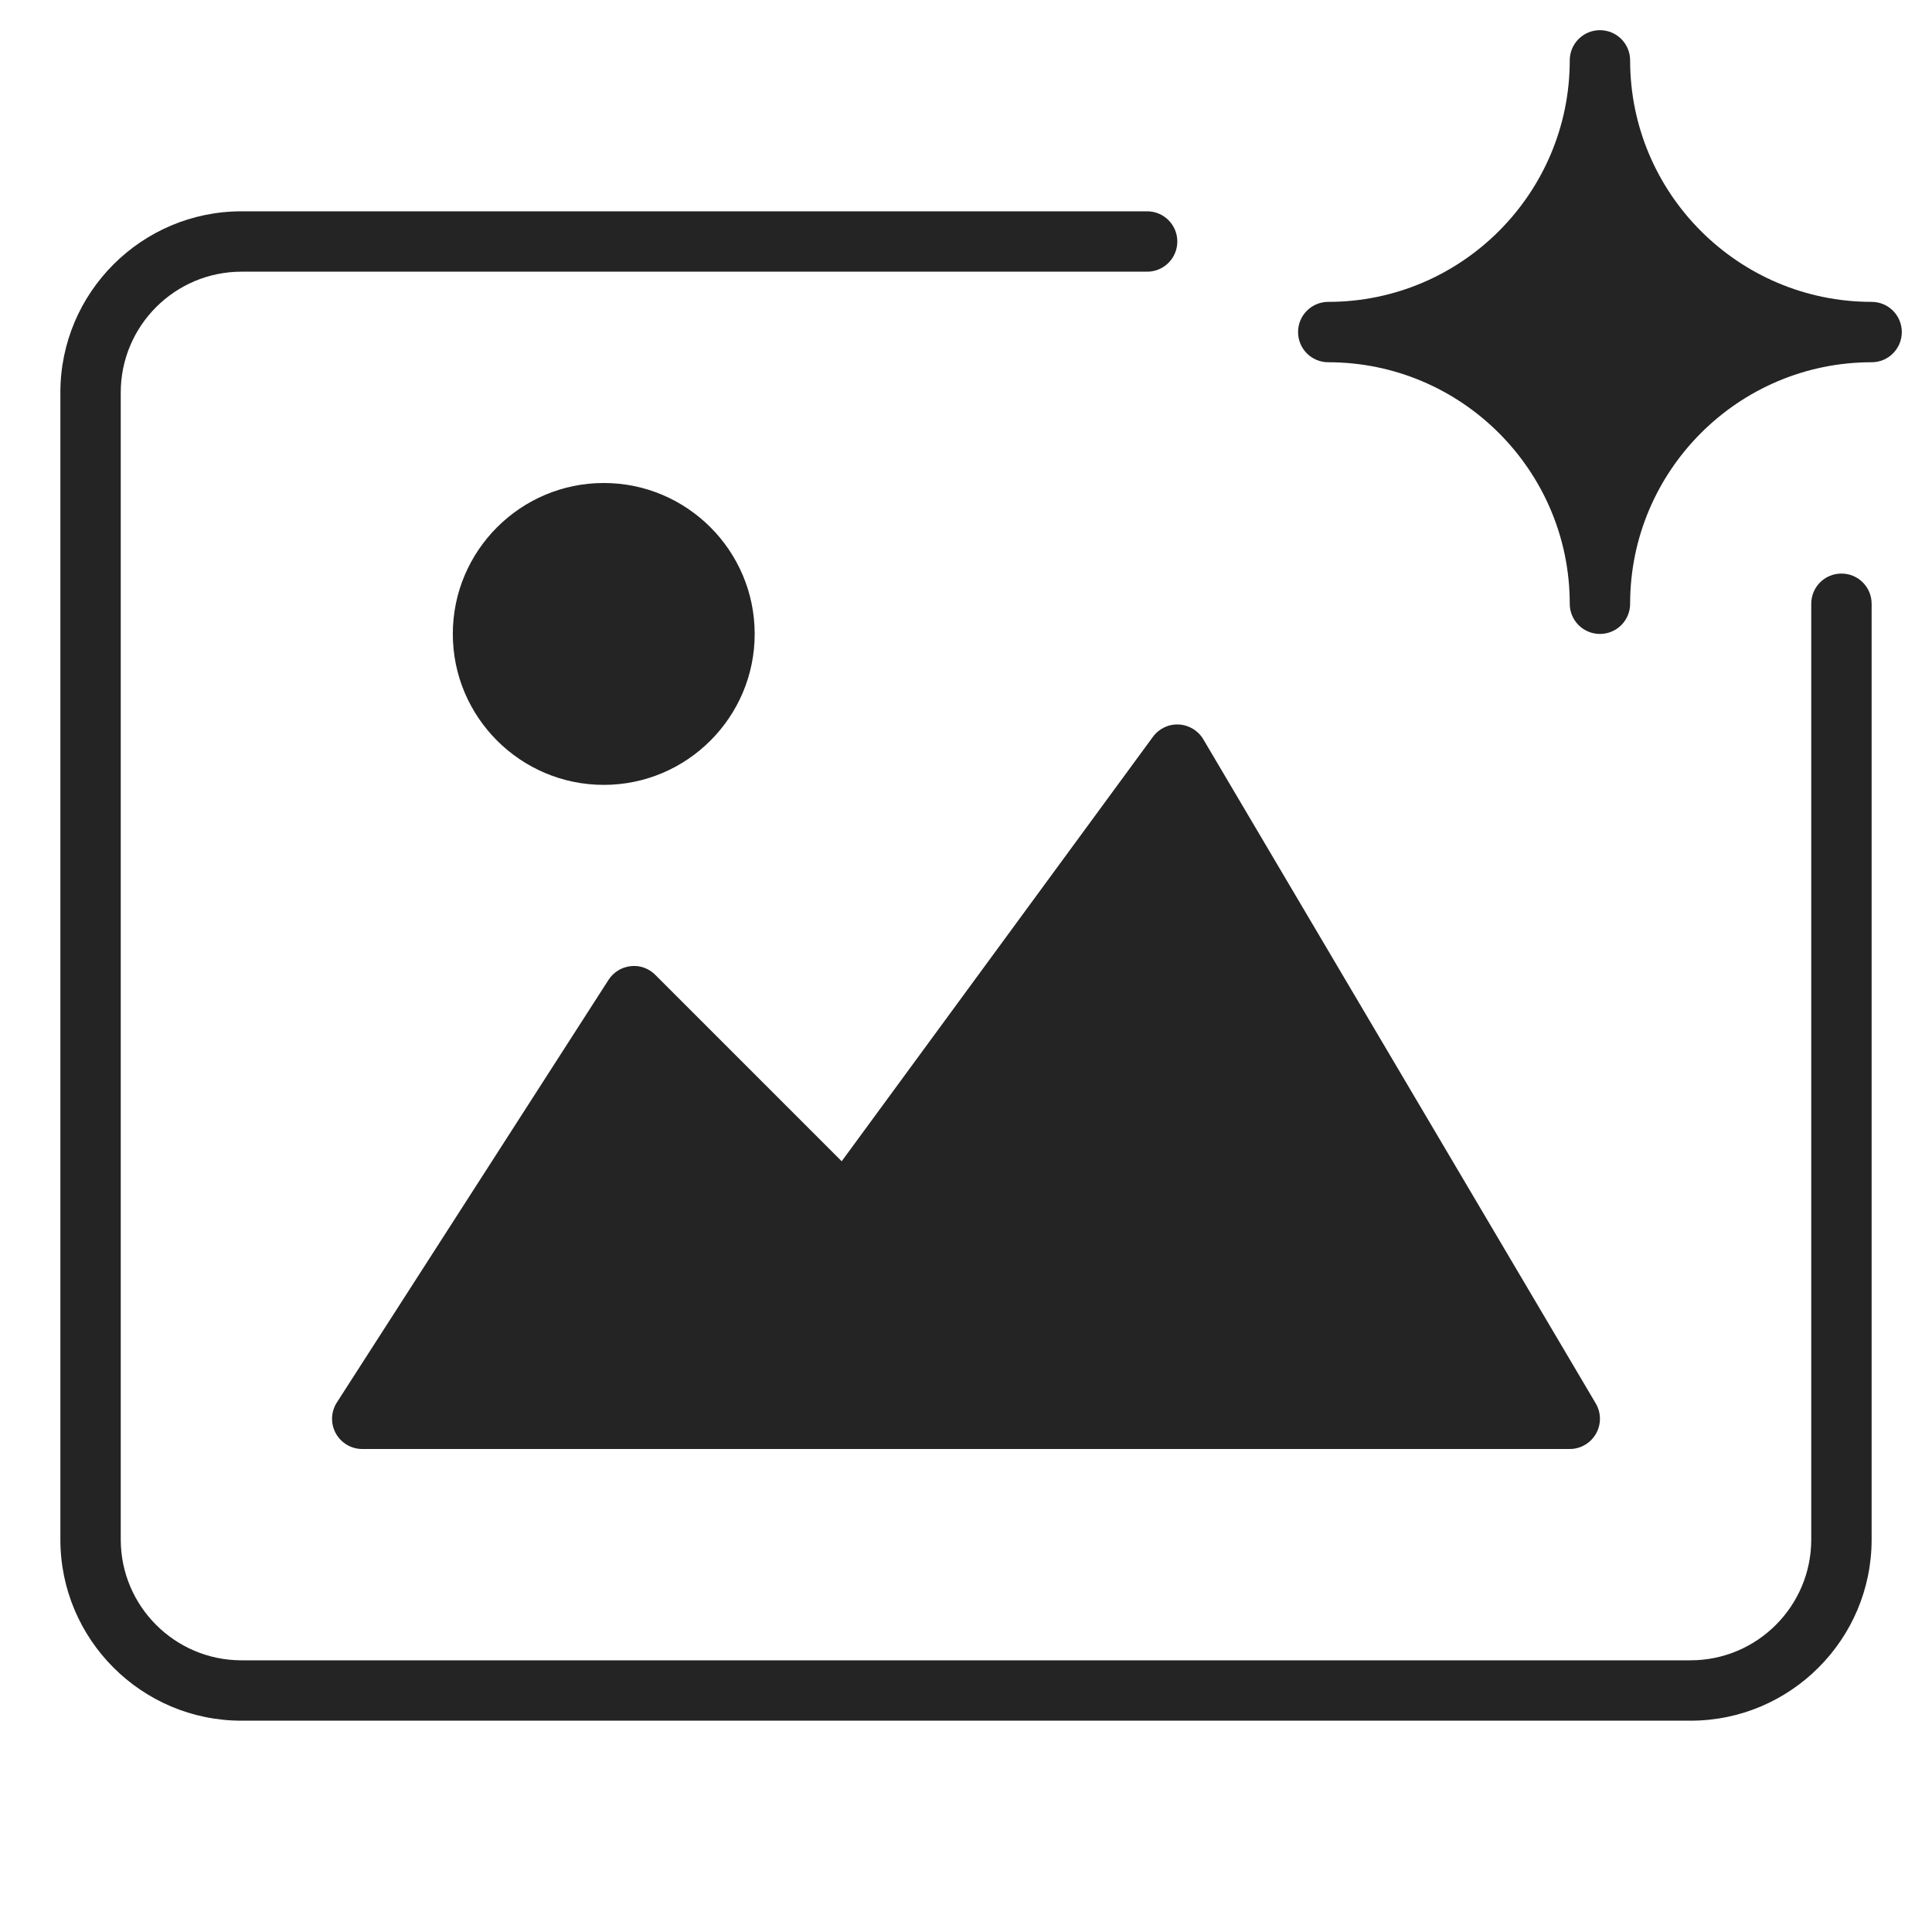 <svg width="64" height="64" viewBox="0 0 64 64" fill="none" xmlns="http://www.w3.org/2000/svg">
<path d="M56 57H8C4.691 57 2 54.309 2 51V13C2 9.691 4.691 7 8 7H38C38.553 7 39 7.447 39 8C39 8.553 38.553 9 38 9H8C5.794 9 4 10.794 4 13V51C4 53.206 5.794 55 8 55H56C58.206 55 60 53.206 60 51V20C60 19.447 60.447 19 61 19C61.553 19 62 19.447 62 20V51C62 54.309 59.309 57 56 57Z" fill="#242424"/>
<path d="M20 26C17.243 26 15 23.757 15 21C15 18.243 17.243 16 20 16C22.757 16 25 18.243 25 21C25 23.757 22.757 26 20 26Z" fill="#242424"/>
<path d="M52 48H12C11.634 48 11.298 47.8 11.122 47.479C10.947 47.158 10.961 46.766 11.159 46.458L20.159 32.458C20.322 32.204 20.593 32.037 20.893 32.005C21.191 31.969 21.493 32.078 21.706 32.292L27.882 38.468L38.193 24.407C38.392 24.136 38.716 23.981 39.049 24C39.384 24.017 39.69 24.201 39.861 24.49L52.861 46.49C53.044 46.8 53.047 47.182 52.868 47.495C52.69 47.807 52.359 48 52 48Z" fill="#242424"/>
<path d="M53 21C52.447 21 52 20.553 52 20C52 15.589 48.411 12 44 12C43.447 12 43 11.553 43 11C43 10.447 43.447 10 44 10C48.411 10 52 6.411 52 2C52 1.447 52.447 1 53 1C53.553 1 54 1.447 54 2C54 6.411 57.589 10 62 10C62.553 10 63 10.447 63 11C63 11.553 62.553 12 62 12C57.589 12 54 15.589 54 20C54 20.553 53.553 21 53 21Z" fill="#242424"/>
</svg>
